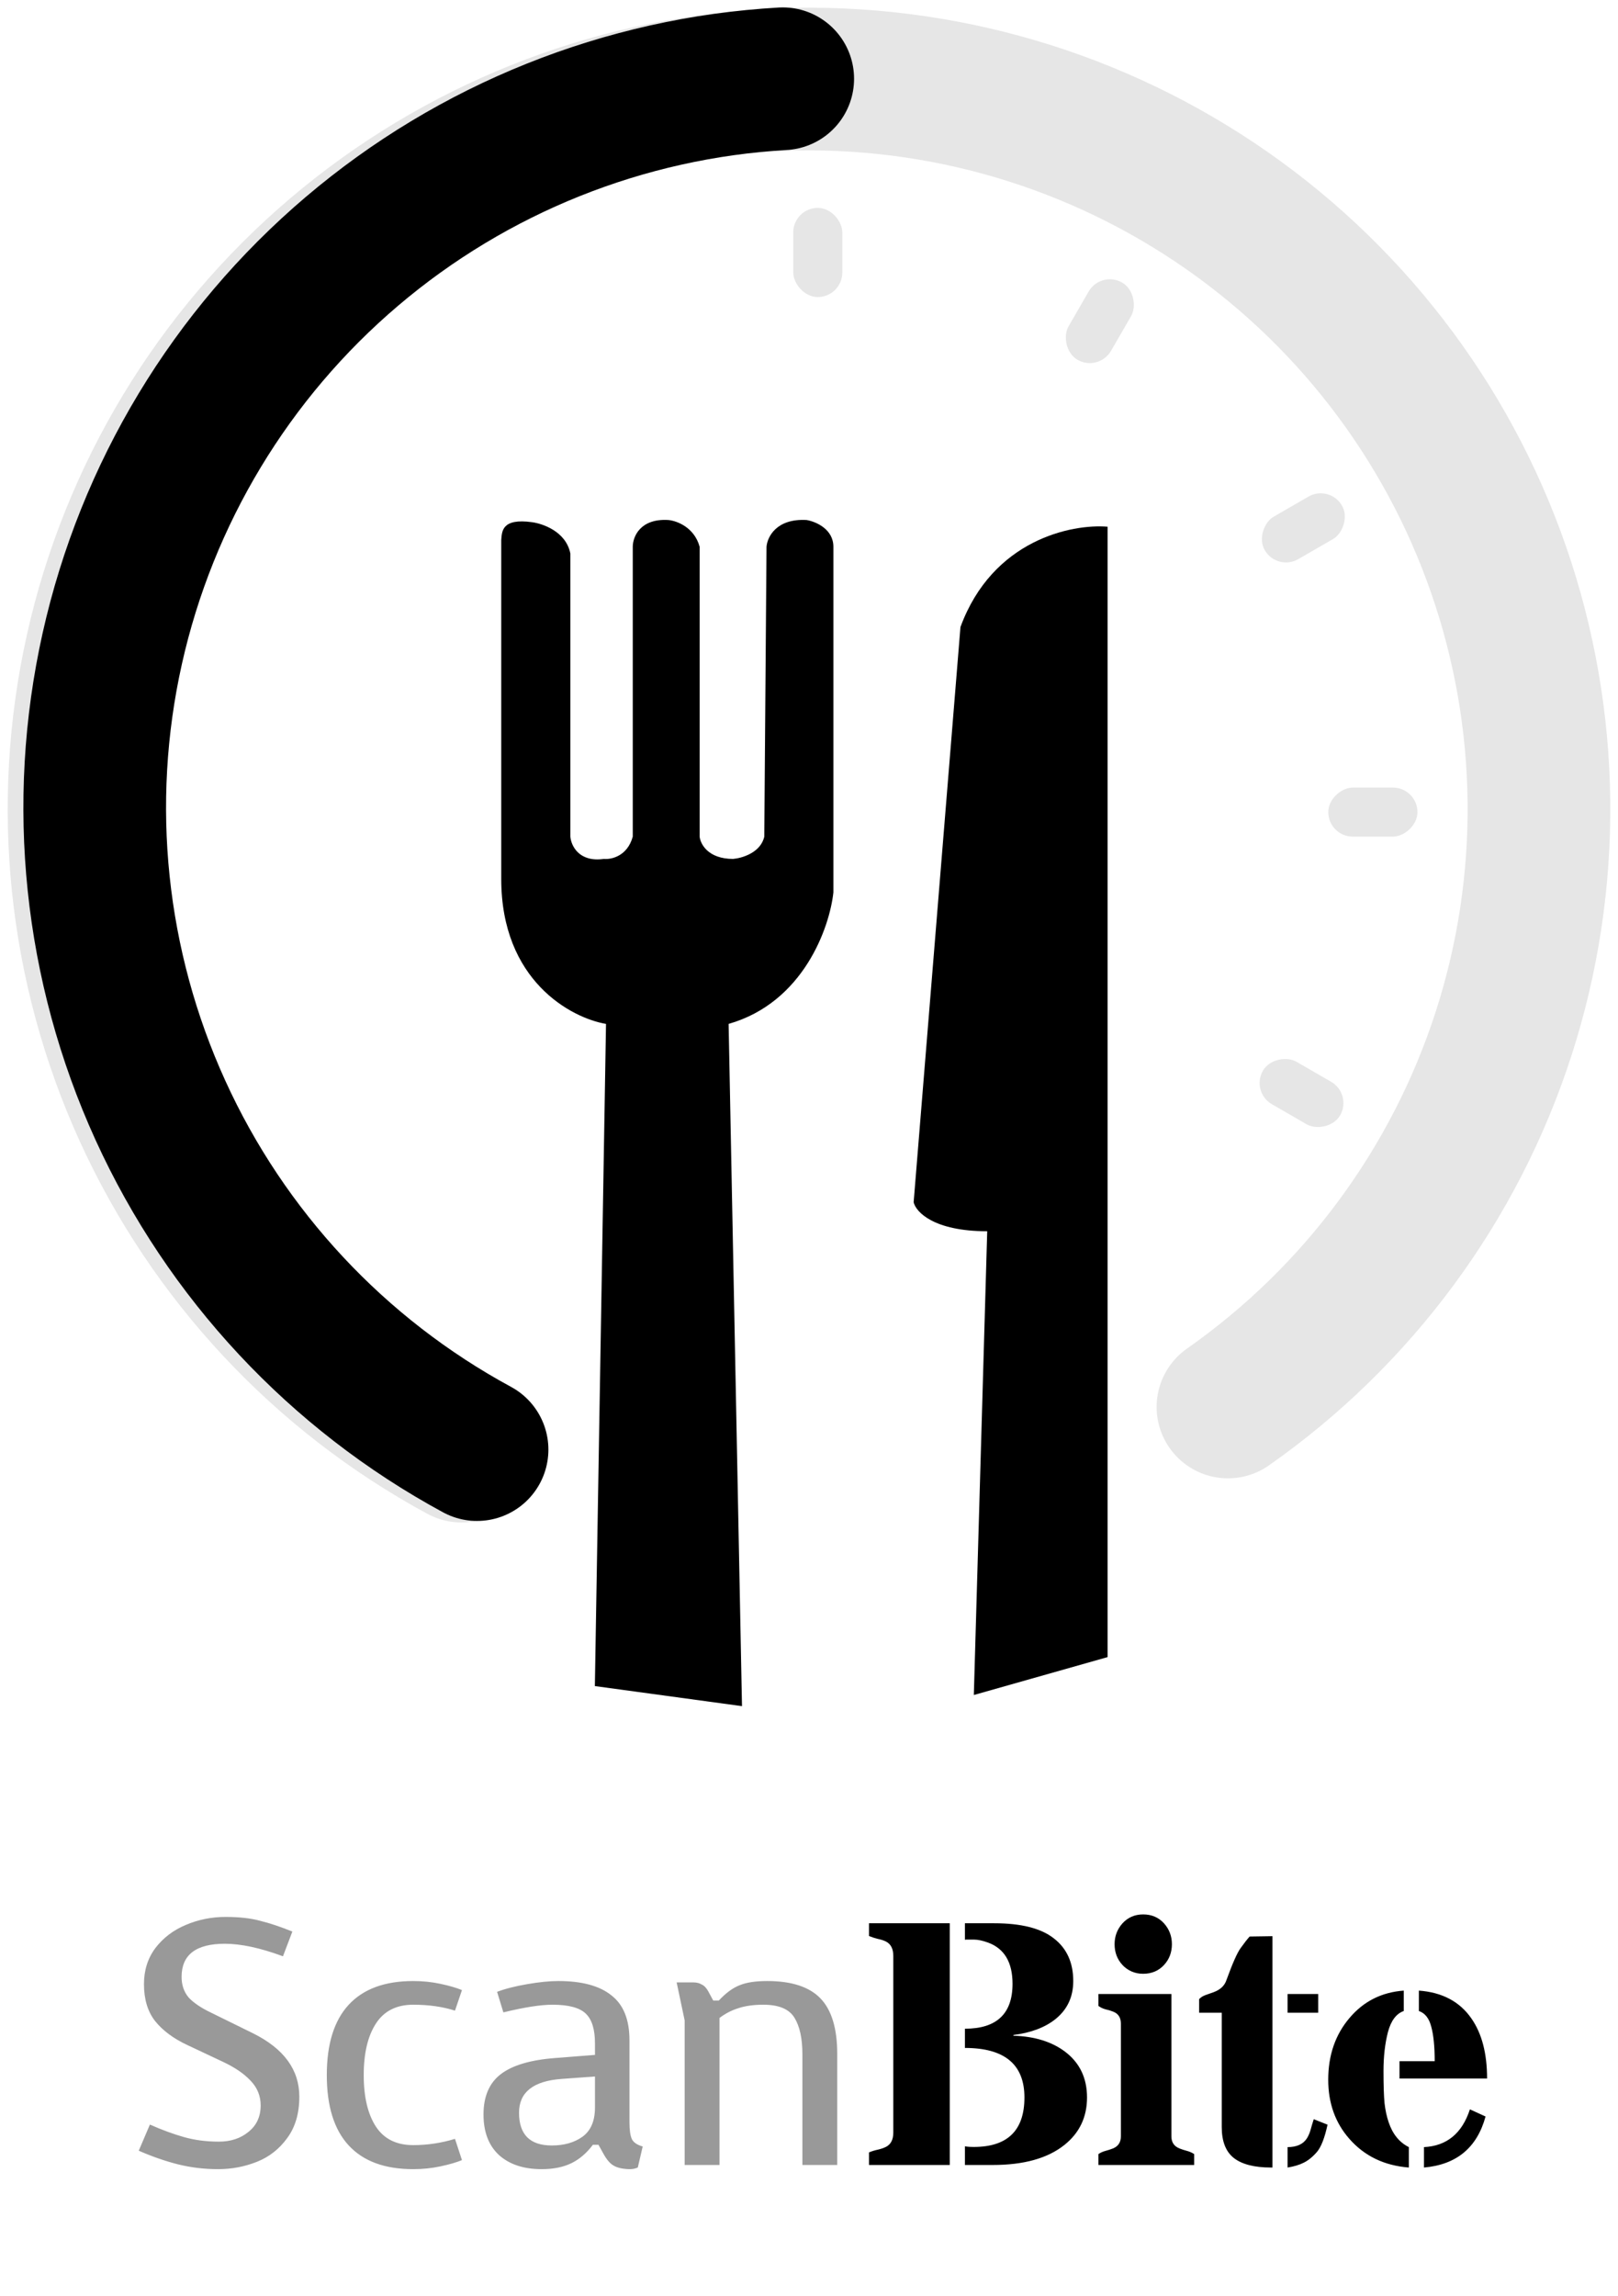 <svg width="148" height="210" viewBox="0 0 148 210" fill="none" xmlns="http://www.w3.org/2000/svg">
<path d="M54.413 154.202L67.871 156.037L66.647 93.642C73.499 91.684 75.891 84.806 76.231 81.611V50.006C76.231 48.374 74.6 47.695 73.784 47.559C71.011 47.396 70.182 49.122 70.114 50.006L69.91 76.514C69.584 77.982 67.871 78.485 67.055 78.553C64.772 78.553 64.065 77.193 63.997 76.514V50.006C63.507 48.211 61.89 47.627 61.142 47.559C58.532 47.396 57.879 49.122 57.879 50.006V76.514C57.39 78.308 55.908 78.621 55.229 78.553C52.945 78.879 52.238 77.329 52.17 76.514V50.617C51.762 48.578 49.596 47.89 48.704 47.763C45.849 47.355 45.917 48.646 45.849 49.394V80.388C45.849 89.686 52.238 93.098 55.432 93.642L54.413 154.202Z" fill="black"/>
<path d="M101.312 48.171V151.551L89.077 155.018L90.301 112.605C85.407 112.605 83.776 110.838 83.572 109.954L87.854 57.346C90.79 49.353 98.049 47.899 101.312 48.171Z" fill="black"/>
<path d="M112.323 128.677C124.218 120.339 133.07 108.351 137.536 94.529C142.002 80.707 141.839 65.806 137.071 52.085C132.304 38.364 123.192 26.572 111.117 18.498C99.043 10.423 84.665 6.506 70.163 7.341C55.662 8.175 41.828 13.716 30.76 23.123C19.692 32.529 11.993 45.289 8.831 59.466C5.669 73.643 7.217 88.465 13.239 101.683C19.262 114.901 29.43 125.795 42.203 132.712" stroke="black" stroke-opacity="0.1" stroke-width="13.05" stroke-linecap="round"/>
<path d="M71.597 7.203C57.096 8.037 43.262 13.578 32.194 22.985C21.126 32.392 13.427 45.151 10.265 59.328C7.103 73.505 8.651 88.327 14.673 101.545C20.696 114.763 30.864 125.657 43.637 132.575" stroke="black" stroke-width="13.05" stroke-linecap="round"/>
<rect x="72.561" y="19.012" width="4.486" height="8.156" rx="2.243" fill="black" fill-opacity="0.1"/>
<rect x="100.7" y="24.721" width="4.486" height="8.156" rx="2.243" transform="rotate(30 100.7 24.721)" fill="black" fill-opacity="0.1"/>
<rect x="121.629" y="44.296" width="4.486" height="8.156" rx="2.243" transform="rotate(60 121.629 44.296)" fill="black" fill-opacity="0.1"/>
<rect x="129.655" y="72.028" width="4.486" height="8.156" rx="2.243" transform="rotate(90 129.655 72.028)" fill="black" fill-opacity="0.1"/>
<rect x="123.705" y="100.059" width="4.486" height="8.156" rx="2.243" transform="rotate(120 123.705 100.059)" fill="black" fill-opacity="0.1"/>
<path d="M13.711 194.304C14.816 194.793 15.857 195.175 16.834 195.451C17.811 195.727 18.873 195.865 20.02 195.865C21.103 195.865 22.006 195.568 22.728 194.973C23.472 194.378 23.843 193.571 23.843 192.552C23.843 191.681 23.535 190.927 22.919 190.289C22.325 189.652 21.485 189.079 20.402 188.569L17.152 187.039C15.878 186.445 14.89 185.712 14.189 184.841C13.509 183.97 13.169 182.844 13.169 181.464C13.169 180.189 13.52 179.085 14.221 178.15C14.943 177.215 15.867 176.514 16.993 176.047C18.14 175.558 19.351 175.314 20.625 175.314C21.878 175.314 22.93 175.431 23.78 175.665C24.651 175.877 25.638 176.206 26.743 176.652L25.883 178.915C23.822 178.15 22.048 177.768 20.561 177.768C17.928 177.768 16.611 178.777 16.611 180.794C16.611 181.538 16.823 182.165 17.248 182.674C17.694 183.163 18.384 183.63 19.319 184.076L23.142 185.956C25.967 187.358 27.38 189.291 27.38 191.755C27.38 193.284 27.008 194.548 26.265 195.547C25.543 196.545 24.619 197.267 23.493 197.713C22.367 198.159 21.188 198.382 19.956 198.382C18.682 198.382 17.45 198.234 16.26 197.936C15.092 197.639 13.902 197.225 12.692 196.694L13.711 194.304ZM37.795 196.184C39.091 196.184 40.365 195.993 41.618 195.61L42.256 197.554C41.746 197.766 41.087 197.958 40.28 198.127C39.494 198.297 38.666 198.382 37.795 198.382C35.203 198.382 33.239 197.66 31.9 196.216C30.562 194.771 29.893 192.626 29.893 189.78C29.893 186.933 30.562 184.788 31.9 183.343C33.239 181.899 35.203 181.177 37.795 181.177C38.666 181.177 39.494 181.262 40.28 181.432C41.087 181.602 41.746 181.793 42.256 182.005L41.618 183.885C40.493 183.524 39.218 183.343 37.795 183.343C36.266 183.343 35.129 183.917 34.386 185.064C33.642 186.211 33.27 187.783 33.27 189.78C33.27 191.776 33.642 193.348 34.386 194.495C35.129 195.621 36.266 196.184 37.795 196.184ZM57.578 194.081C57.578 194.803 57.652 195.324 57.801 195.642C57.95 195.94 58.279 196.163 58.788 196.311L58.342 198.223C58.321 198.244 58.236 198.276 58.087 198.319C57.96 198.361 57.779 198.382 57.546 198.382C56.93 198.361 56.463 198.255 56.144 198.064C55.825 197.894 55.517 197.543 55.22 197.012L54.742 196.152H54.232C53.659 196.917 53 197.48 52.257 197.841C51.513 198.202 50.611 198.382 49.548 198.382C47.913 198.382 46.617 197.958 45.661 197.108C44.706 196.237 44.227 194.994 44.227 193.38C44.227 191.723 44.759 190.491 45.821 189.684C46.883 188.877 48.539 188.388 50.791 188.218L54.423 187.932V186.88C54.423 185.606 54.147 184.703 53.595 184.172C53.043 183.62 52.023 183.343 50.536 183.343C49.453 183.343 47.955 183.577 46.044 184.044L45.47 182.165C46.192 181.888 47.106 181.655 48.21 181.464C49.315 181.272 50.271 181.177 51.078 181.177C53.223 181.177 54.838 181.612 55.921 182.483C57.026 183.333 57.578 184.703 57.578 186.593V194.081ZM51.365 190.13C48.773 190.321 47.477 191.351 47.477 193.221C47.477 195.217 48.476 196.216 50.472 196.216C51.598 196.216 52.533 195.95 53.276 195.419C54.041 194.867 54.423 193.975 54.423 192.743V189.907L51.365 190.13ZM63.455 181.304C63.731 181.304 63.975 181.368 64.188 181.495C64.421 181.602 64.623 181.814 64.793 182.133L65.239 182.961H65.749C66.407 182.26 67.045 181.793 67.661 181.559C68.277 181.304 69.116 181.177 70.178 181.177C72.408 181.177 74.033 181.708 75.053 182.77C76.072 183.832 76.582 185.521 76.582 187.836V198H73.396V187.868C73.396 186.423 73.151 185.308 72.663 184.522C72.174 183.736 71.229 183.343 69.827 183.343C68.935 183.343 68.17 183.45 67.533 183.662C66.917 183.853 66.344 184.151 65.813 184.554V198H62.626V184.777L61.894 181.304H63.455Z" fill="black" fill-opacity="0.4"/>
<path d="M88.261 185.538C91.165 185.538 92.617 184.169 92.617 181.431C92.617 179.471 91.876 178.216 90.392 177.666C89.884 177.479 89.449 177.386 89.086 177.386H88.432C88.37 177.386 88.313 177.391 88.261 177.402V175.893H90.937C93.405 175.893 95.226 176.354 96.398 177.277C97.58 178.19 98.171 179.492 98.171 181.182C98.171 182.624 97.632 183.78 96.553 184.652C95.599 185.419 94.313 185.907 92.695 186.114V186.176C94.635 186.238 96.211 186.726 97.424 187.639C98.763 188.655 99.431 190.05 99.431 191.824C99.431 193.628 98.737 195.08 97.347 196.18C95.822 197.393 93.644 198 90.812 198H88.261V196.289C88.437 196.33 88.707 196.351 89.07 196.351C92.161 196.351 93.706 194.842 93.706 191.824C93.706 188.805 91.891 187.296 88.261 187.296V185.538ZM86.876 198H79.487V196.849C79.767 196.735 80.036 196.652 80.296 196.6C80.565 196.538 80.809 196.455 81.027 196.351C81.483 196.123 81.711 195.687 81.711 195.044V178.88C81.711 178.226 81.483 177.785 81.027 177.557C80.809 177.454 80.565 177.376 80.296 177.324C80.036 177.262 79.767 177.173 79.487 177.059V175.893H86.876V198ZM107.149 195.386C107.149 195.926 107.398 196.294 107.895 196.491C108.103 196.574 108.326 196.646 108.564 196.709C108.803 196.771 109.026 196.869 109.233 197.004V198H100.474V197.004C100.671 196.869 100.889 196.771 101.128 196.709C101.366 196.646 101.589 196.574 101.797 196.491C102.284 196.294 102.528 195.926 102.528 195.386V185.072C102.528 184.512 102.284 184.143 101.797 183.967C101.589 183.884 101.366 183.817 101.128 183.765C100.889 183.703 100.671 183.599 100.474 183.454V182.365H107.149V195.386ZM104.566 180.513C104.172 180.513 103.814 180.441 103.493 180.295C103.171 180.15 102.896 179.953 102.668 179.704C102.191 179.186 101.952 178.553 101.952 177.806C101.952 177.08 102.191 176.447 102.668 175.908C103.166 175.358 103.799 175.084 104.566 175.084C105.344 175.084 105.982 175.358 106.48 175.908C106.957 176.447 107.195 177.08 107.195 177.806C107.195 178.553 106.957 179.186 106.48 179.704C105.982 180.244 105.344 180.513 104.566 180.513ZM116.391 177.075V198.233H116.266C114.741 198.233 113.606 197.943 112.859 197.362C112.123 196.781 111.754 195.837 111.754 194.531V184.076H109.685V182.831C109.841 182.665 110.038 182.541 110.276 182.458C110.525 182.375 110.774 182.287 111.023 182.193C111.635 181.965 112.024 181.592 112.19 181.073C112.74 179.559 113.17 178.589 113.481 178.164C113.792 177.728 114.067 177.376 114.306 177.106L116.391 177.075ZM117.775 196.366C118.615 196.366 119.206 196.097 119.549 195.557C119.694 195.319 119.808 195.049 119.891 194.748C119.974 194.437 120.067 194.126 120.171 193.815L121.431 194.313C121.172 195.516 120.85 196.346 120.467 196.802C120.083 197.248 119.684 197.575 119.269 197.782C118.864 197.99 118.366 198.14 117.775 198.233V196.366ZM117.775 182.365H120.576V184.076H117.775V182.365ZM130.253 196.366C132.338 196.263 133.738 195.111 134.454 192.913L135.885 193.566C135.107 196.418 133.23 197.974 130.253 198.233V196.366ZM129.786 182.053C131.923 182.209 133.525 183.059 134.594 184.605C135.548 185.974 136.025 187.805 136.025 190.097H128.013V188.51H131.233C131.233 187.182 131.129 186.135 130.922 185.367C130.725 184.589 130.346 184.107 129.786 183.92V182.053ZM128.868 198.233C126.618 198.057 124.803 197.181 123.423 195.604C122.137 194.142 121.494 192.342 121.494 190.206C121.494 187.965 122.142 186.083 123.439 184.558C124.725 183.034 126.379 182.199 128.402 182.053V183.92C127.717 184.159 127.235 184.802 126.955 185.849C126.685 186.897 126.55 188.079 126.55 189.397C126.55 190.703 126.581 191.684 126.644 192.337C126.716 192.98 126.841 193.561 127.017 194.079C127.38 195.169 127.997 195.931 128.868 196.366V198.233Z" fill="black"/>
</svg>
